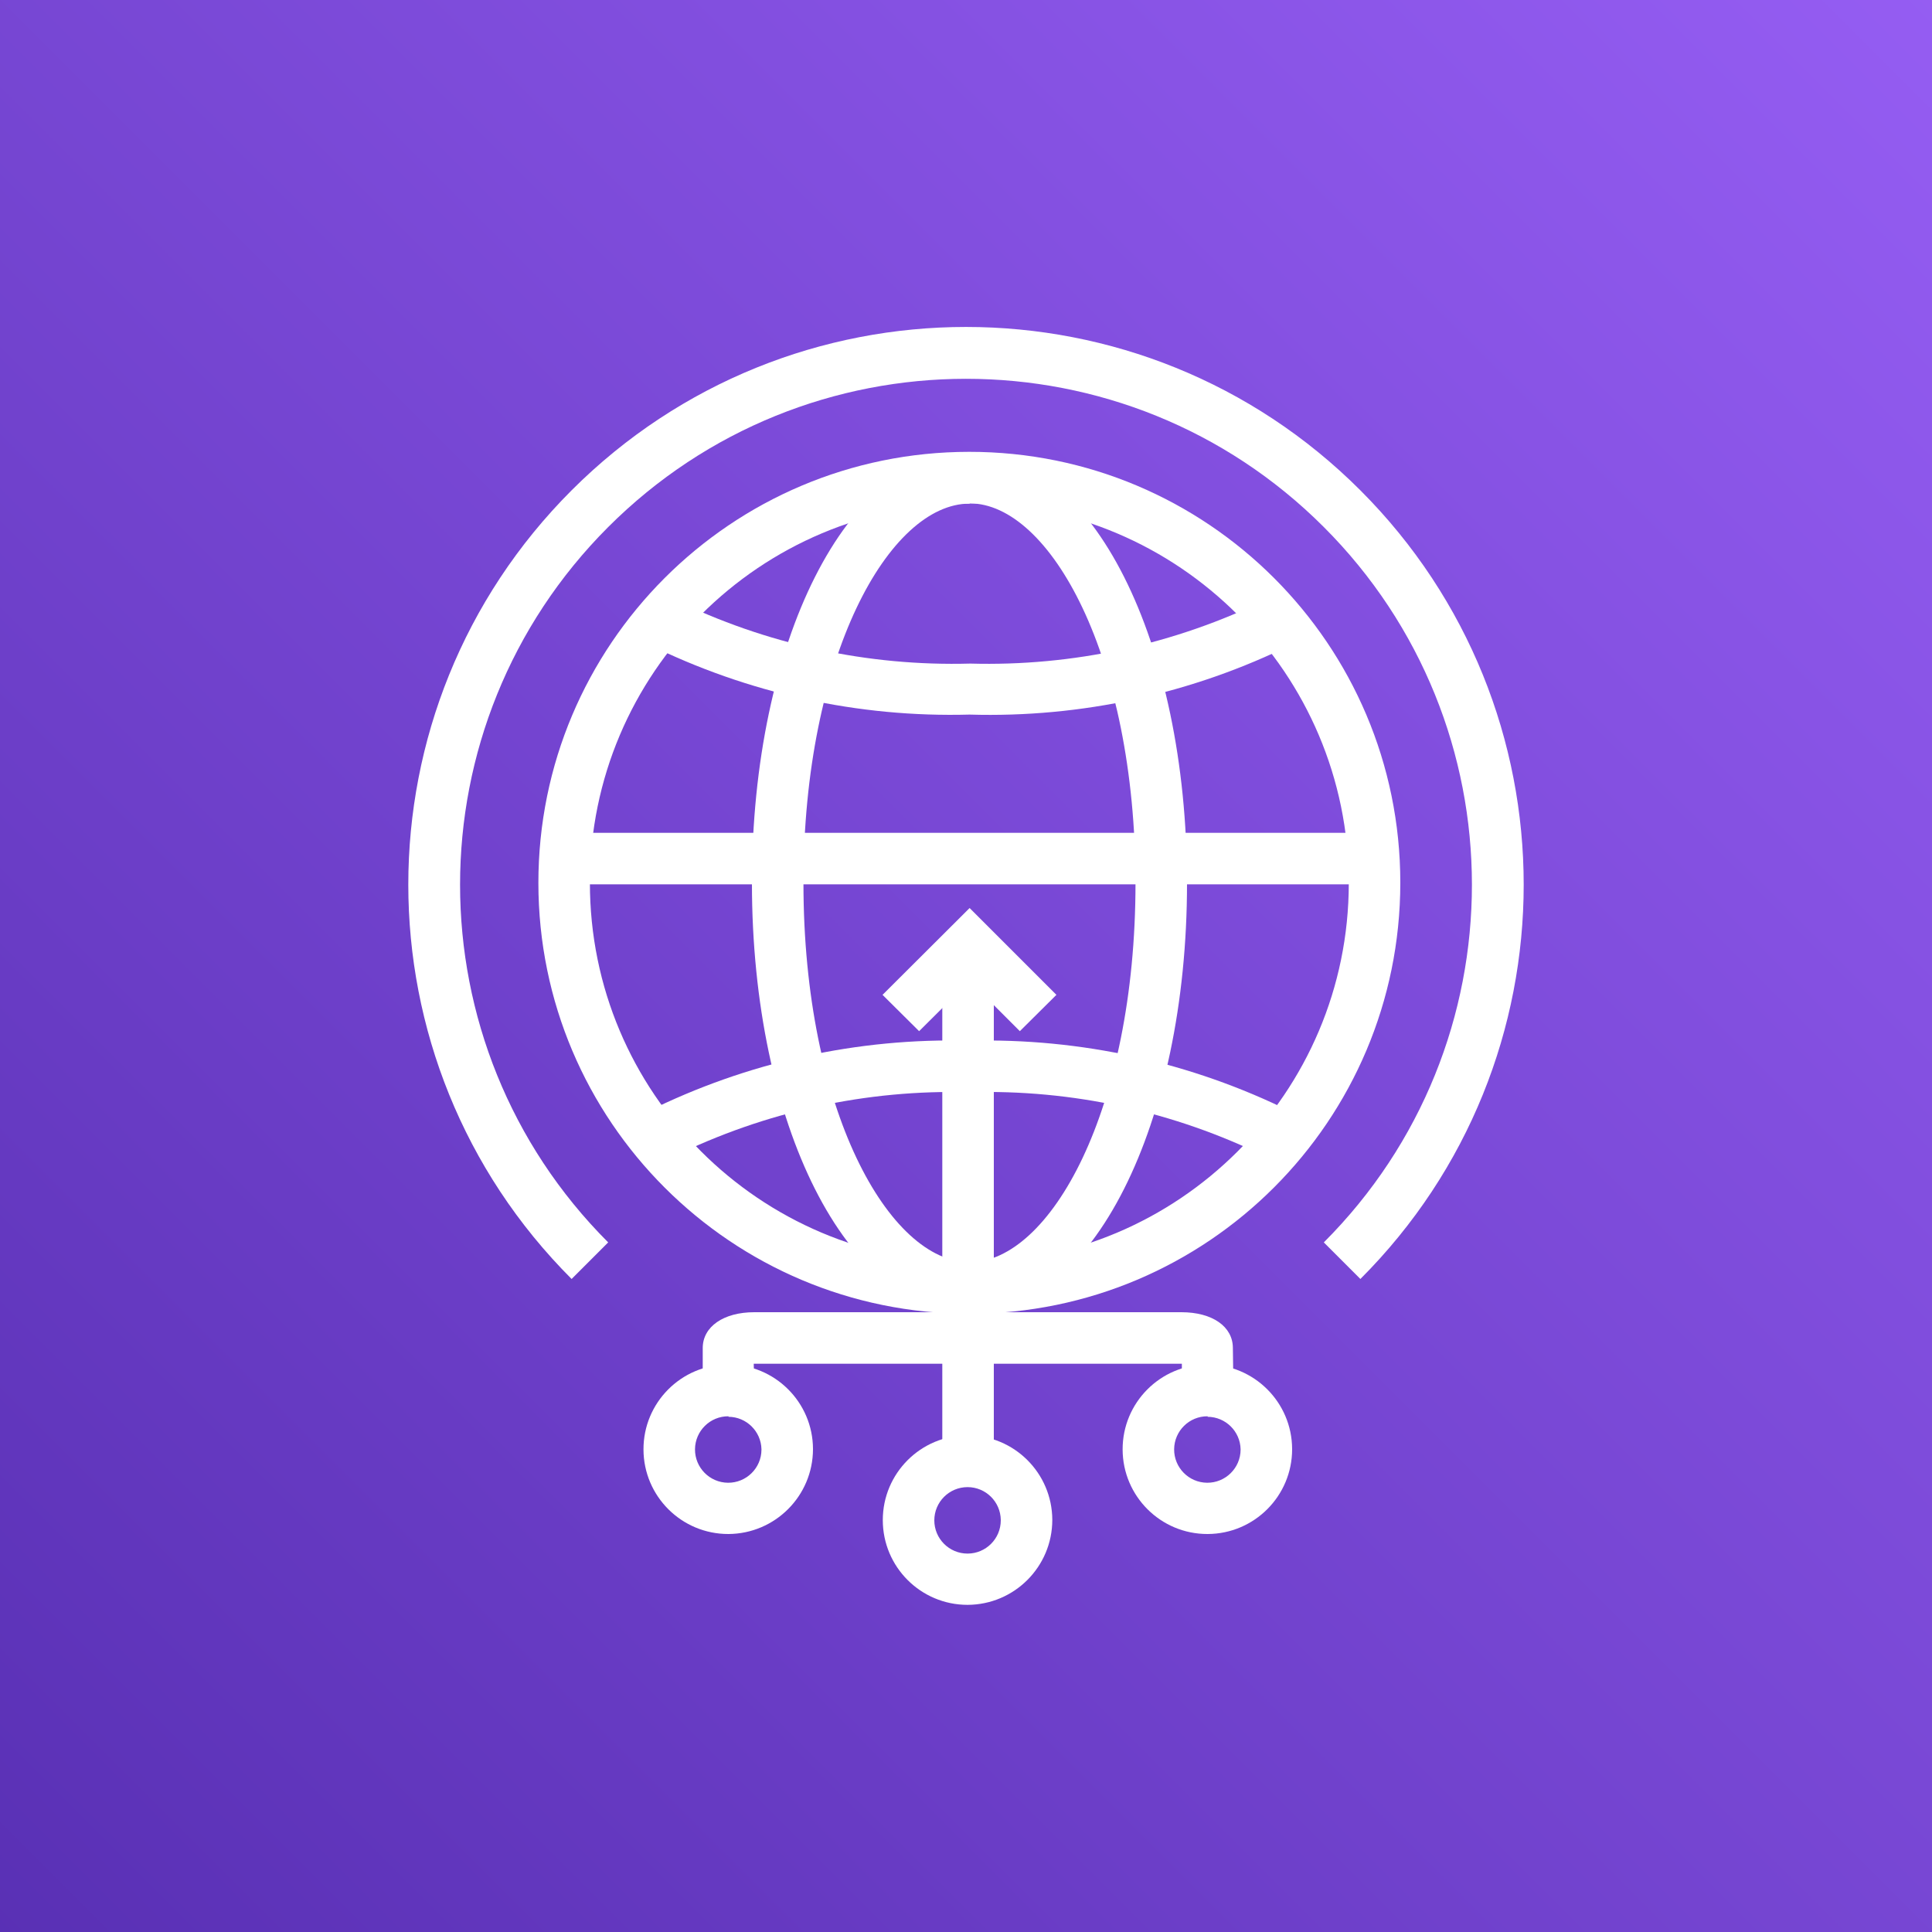 <svg width="75" height="75" viewBox="0 0 75 75" xmlns="http://www.w3.org/2000/svg" xmlns:xlink="http://www.w3.org/1999/xlink" id="Product_Icon" overflow="hidden"><rect x="0" y="0" width="75" height="75" fill="#333333" stroke="none"/><defs><linearGradient x1="112.5" y1="37.5" x2="-37.5" y2="37.5" gradientUnits="userSpaceOnUse" id="PurpleGradient" gradientTransform="matrix(-0.707 0.707 -0.707 -0.707 90.53 37.5)"><stop offset="0" stop-color="#4D27A8"/><stop offset="1" stop-color="#A166FF"/></linearGradient></defs><rect x="0" y="0" width="75" height="75" id="Purple_Gradient" fill="url(#PurpleGradient)"/><g id="Icon_Test"><path d="M37.64 51C28.4 51.005 20.905 43.52 20.9 34.28 20.895 25.04 28.38 17.546 37.62 17.54 46.86 17.535 54.355 25.02 54.36 34.26 54.36 34.263 54.36 34.267 54.36 34.27 54.355 43.504 46.873 50.989 37.64 51ZM37.64 19.55C29.505 19.544 22.905 26.135 22.9 34.27 22.895 42.405 29.485 49.005 37.62 49.01 45.755 49.016 52.355 42.425 52.36 34.29 52.36 34.283 52.36 34.277 52.36 34.27 52.349 26.143 45.767 19.556 37.64 19.54Z" fill="#FFFFFF"/><path d="M37.64 27.74C33.316 27.859 29.027 26.918 25.15 25L26.15 23.26C29.731 25.013 33.684 25.871 37.67 25.76 41.653 25.871 45.602 25.013 49.18 23.26L50.18 25C46.288 26.927 41.981 27.868 37.64 27.74Z" fill="#FFFFFF"/><path d="M49.15 44.91C45.572 43.148 41.617 42.286 37.63 42.4 33.646 42.288 29.696 43.15 26.12 44.91L25.12 43.16C29.002 41.231 33.297 40.283 37.63 40.4 41.956 40.292 46.243 41.239 50.12 43.16Z" fill="#FFFFFF"/><path d="M37.64 51C32.9 51 29.19 43.66 29.19 34.28 29.19 24.9 32.9 17.55 37.64 17.55 42.38 17.55 46.08 24.9 46.08 34.28 46.08 43.66 42.37 51 37.64 51ZM37.64 19.55C34.52 19.55 31.19 25.47 31.19 34.28 31.19 43.09 34.52 49 37.64 49 40.76 49 44.08 43.09 44.08 34.28 44.08 25.47 40.75 19.54 37.64 19.54Z" fill="#FFFFFF"/><rect x="36.58" y="37.26" width="2" height="19.47" fill="#FFFFFF"/><path d="M28.28 59.55C26.463 59.556 24.985 58.087 24.98 56.27 24.974 54.453 26.443 52.976 28.26 52.97 30.077 52.965 31.555 54.433 31.56 56.25 31.56 56.253 31.56 56.257 31.56 56.26 31.555 58.071 30.091 59.539 28.28 59.55ZM28.28 54.98C27.568 54.974 26.986 55.548 26.98 56.26 26.975 56.972 27.548 57.554 28.26 57.56 28.973 57.565 29.555 56.992 29.56 56.28 29.56 56.273 29.56 56.267 29.56 56.26 29.544 55.563 28.977 55.005 28.28 55Z" fill="#FFFFFF"/><path d="M37.56 62.3C35.743 62.3 34.27 60.827 34.27 59.01 34.27 57.193 35.743 55.72 37.56 55.72 39.373 55.72 40.844 57.187 40.85 59 40.85 60.819 39.379 62.294 37.56 62.3ZM37.56 57.73C36.848 57.73 36.27 58.308 36.27 59.02 36.27 59.733 36.848 60.31 37.56 60.31 38.273 60.31 38.85 59.732 38.85 59.02 38.85 59.013 38.85 59.007 38.85 59 38.839 58.295 38.265 57.73 37.56 57.73Z" fill="#FFFFFF"/><path d="M46.88 59.55C45.063 59.556 43.586 58.087 43.58 56.27 43.575 54.453 45.043 52.976 46.86 52.97 48.677 52.965 50.154 54.433 50.16 56.25 50.16 56.253 50.16 56.257 50.16 56.26 50.16 58.073 48.693 59.544 46.88 59.55ZM46.88 54.98C46.168 54.974 45.586 55.548 45.58 56.26 45.575 56.972 46.148 57.554 46.86 57.56 47.572 57.565 48.154 56.992 48.16 56.28 48.16 56.273 48.16 56.267 48.16 56.26 48.144 55.563 47.577 55.005 46.88 55Z" fill="#FFFFFF"/><path d="M47.88 53.82 45.88 53.82 45.88 52.94 37.58 52.94 37.58 50.94 45.86 50.94C47.07 50.94 47.86 51.5 47.86 52.33Z" fill="#FFFFFF"/><path d="M29.28 53.82 27.28 53.82 27.28 52.33C27.28 51.5 28.09 50.94 29.28 50.94L37.56 50.94 37.56 52.94 29.26 52.94Z" fill="#FFFFFF"/><path d="M35.68 40.03 34.26 38.62 37.64 35.25 41.01 38.62 39.59 40.03 37.64 38.08 35.68 40.03Z" fill="#FFFFFF"/><path d="M52.81 49.65 51.39 48.23C59.059 40.559 59.056 28.123 51.385 20.455 43.714 12.786 31.279 12.789 23.61 20.46 15.943 28.129 15.943 40.561 23.61 48.23L22.19 49.65C13.736 41.194 13.737 27.486 22.192 19.032 30.648 10.578 44.356 10.579 52.81 19.035 61.263 27.489 61.263 41.195 52.81 49.65Z" fill="#FFFFFF"/><rect x="21.91" y="32.33" width="31.45" height="2" fill="#FFFFFF"/></g></svg>